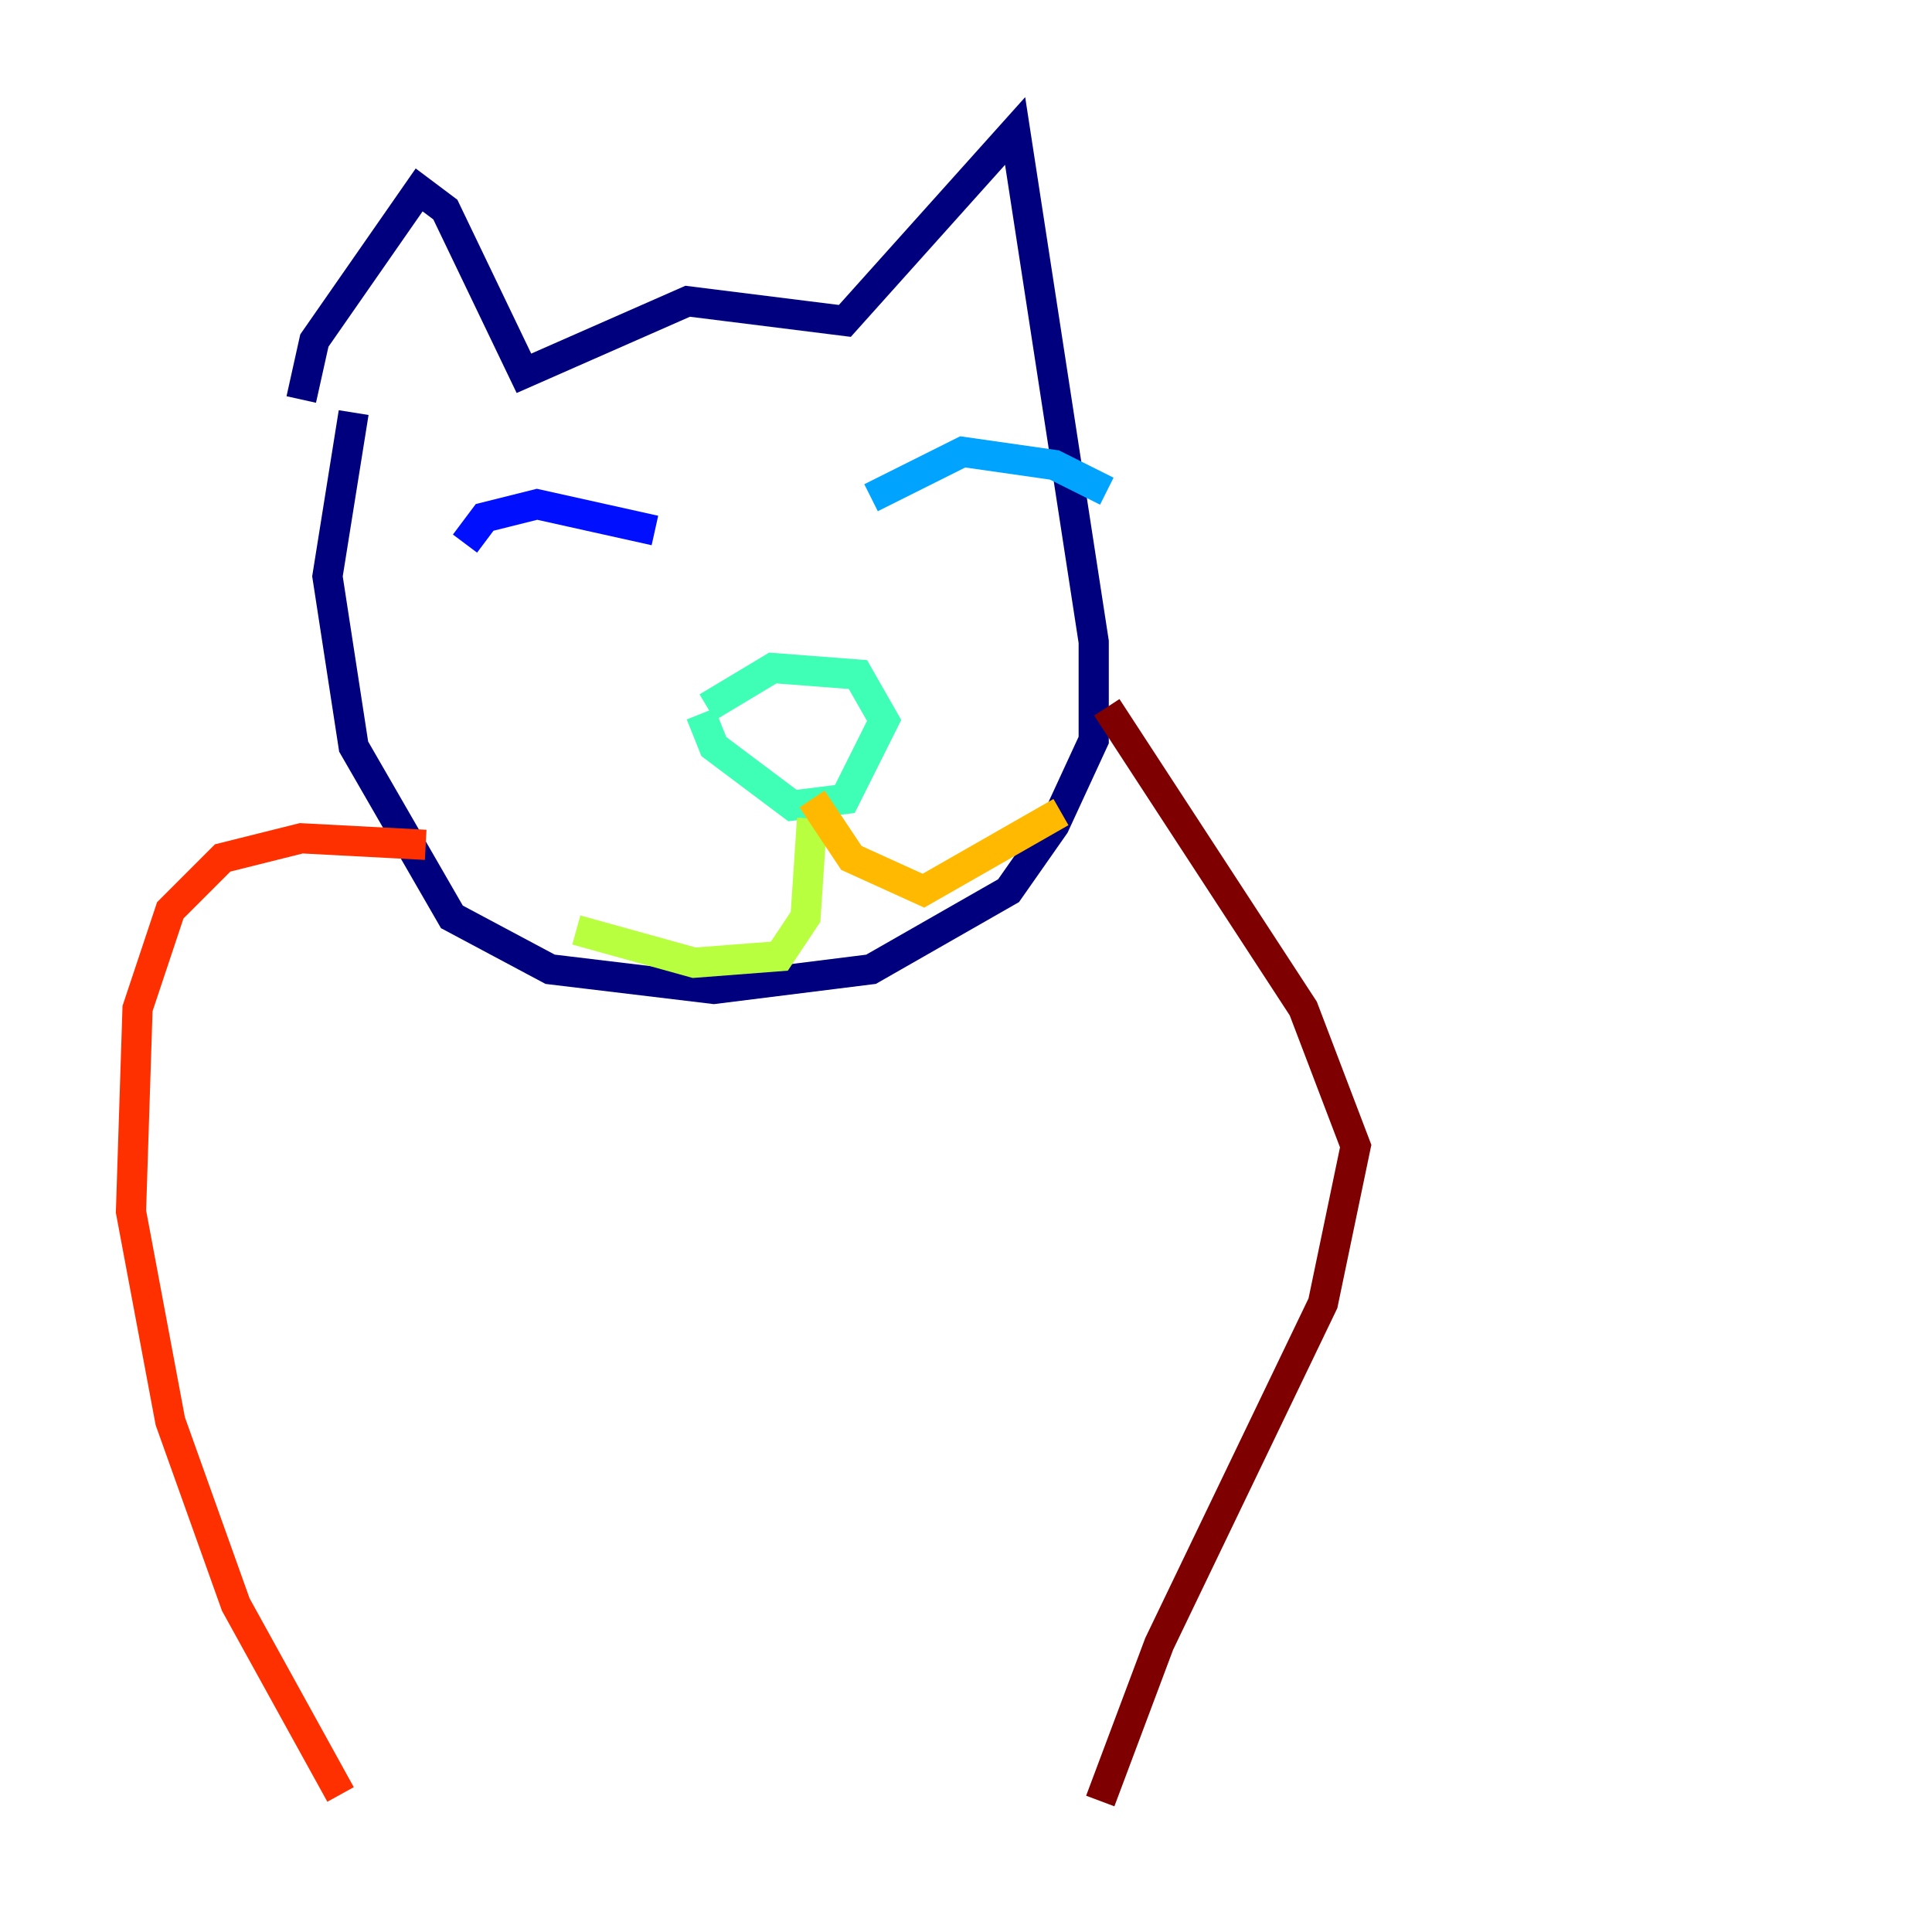<?xml version="1.0" encoding="utf-8" ?>
<svg baseProfile="tiny" height="128" version="1.2" viewBox="0,0,128,128" width="128" xmlns="http://www.w3.org/2000/svg" xmlns:ev="http://www.w3.org/2001/xml-events" xmlns:xlink="http://www.w3.org/1999/xlink"><defs /><polyline fill="none" points="19.959,26.468 20.827,22.563 27.77,12.583 29.505,13.885 34.712,24.732 45.559,19.959 55.973,21.261 67.254,8.678 72.461,42.522 72.461,49.031 69.858,54.671 66.82,59.01 57.709,64.217 47.295,65.519 36.447,64.217 29.939,60.746 23.43,49.464 21.695,38.183 23.43,27.336" stroke="#00007f" stroke-width="2" /><polyline fill="none" points="30.807,36.014 32.108,34.278 35.58,33.41 43.39,35.146" stroke="#0010ff" stroke-width="2" /><polyline fill="none" points="57.709,32.976 63.783,29.939 69.858,30.807 73.329,32.542" stroke="#00a4ff" stroke-width="2" /><polyline fill="none" points="46.861,46.861 51.2,44.258 56.841,44.691 58.576,47.729 55.973,52.936 52.502,53.37 47.295,49.464 46.427,47.295" stroke="#3fffb7" stroke-width="2" /><polyline fill="none" points="53.803,54.237 53.37,60.746 51.634,63.349 45.993,63.783 38.183,61.614" stroke="#b7ff3f" stroke-width="2" /><polyline fill="none" points="53.803,52.936 56.407,56.841 61.18,59.01 70.291,53.803" stroke="#ffb900" stroke-width="2" /><polyline fill="none" points="28.203,55.973 19.959,55.539 14.752,56.841 11.281,60.312 9.112,66.82 8.678,80.271 11.281,94.156 15.62,106.305 22.563,118.888" stroke="#ff3000" stroke-width="2" /><polyline fill="none" points="73.329,46.861 86.346,66.82 89.817,75.932 87.647,86.346 76.8,108.909 72.895,119.322" stroke="#7f0000" stroke-width="2" /></svg>